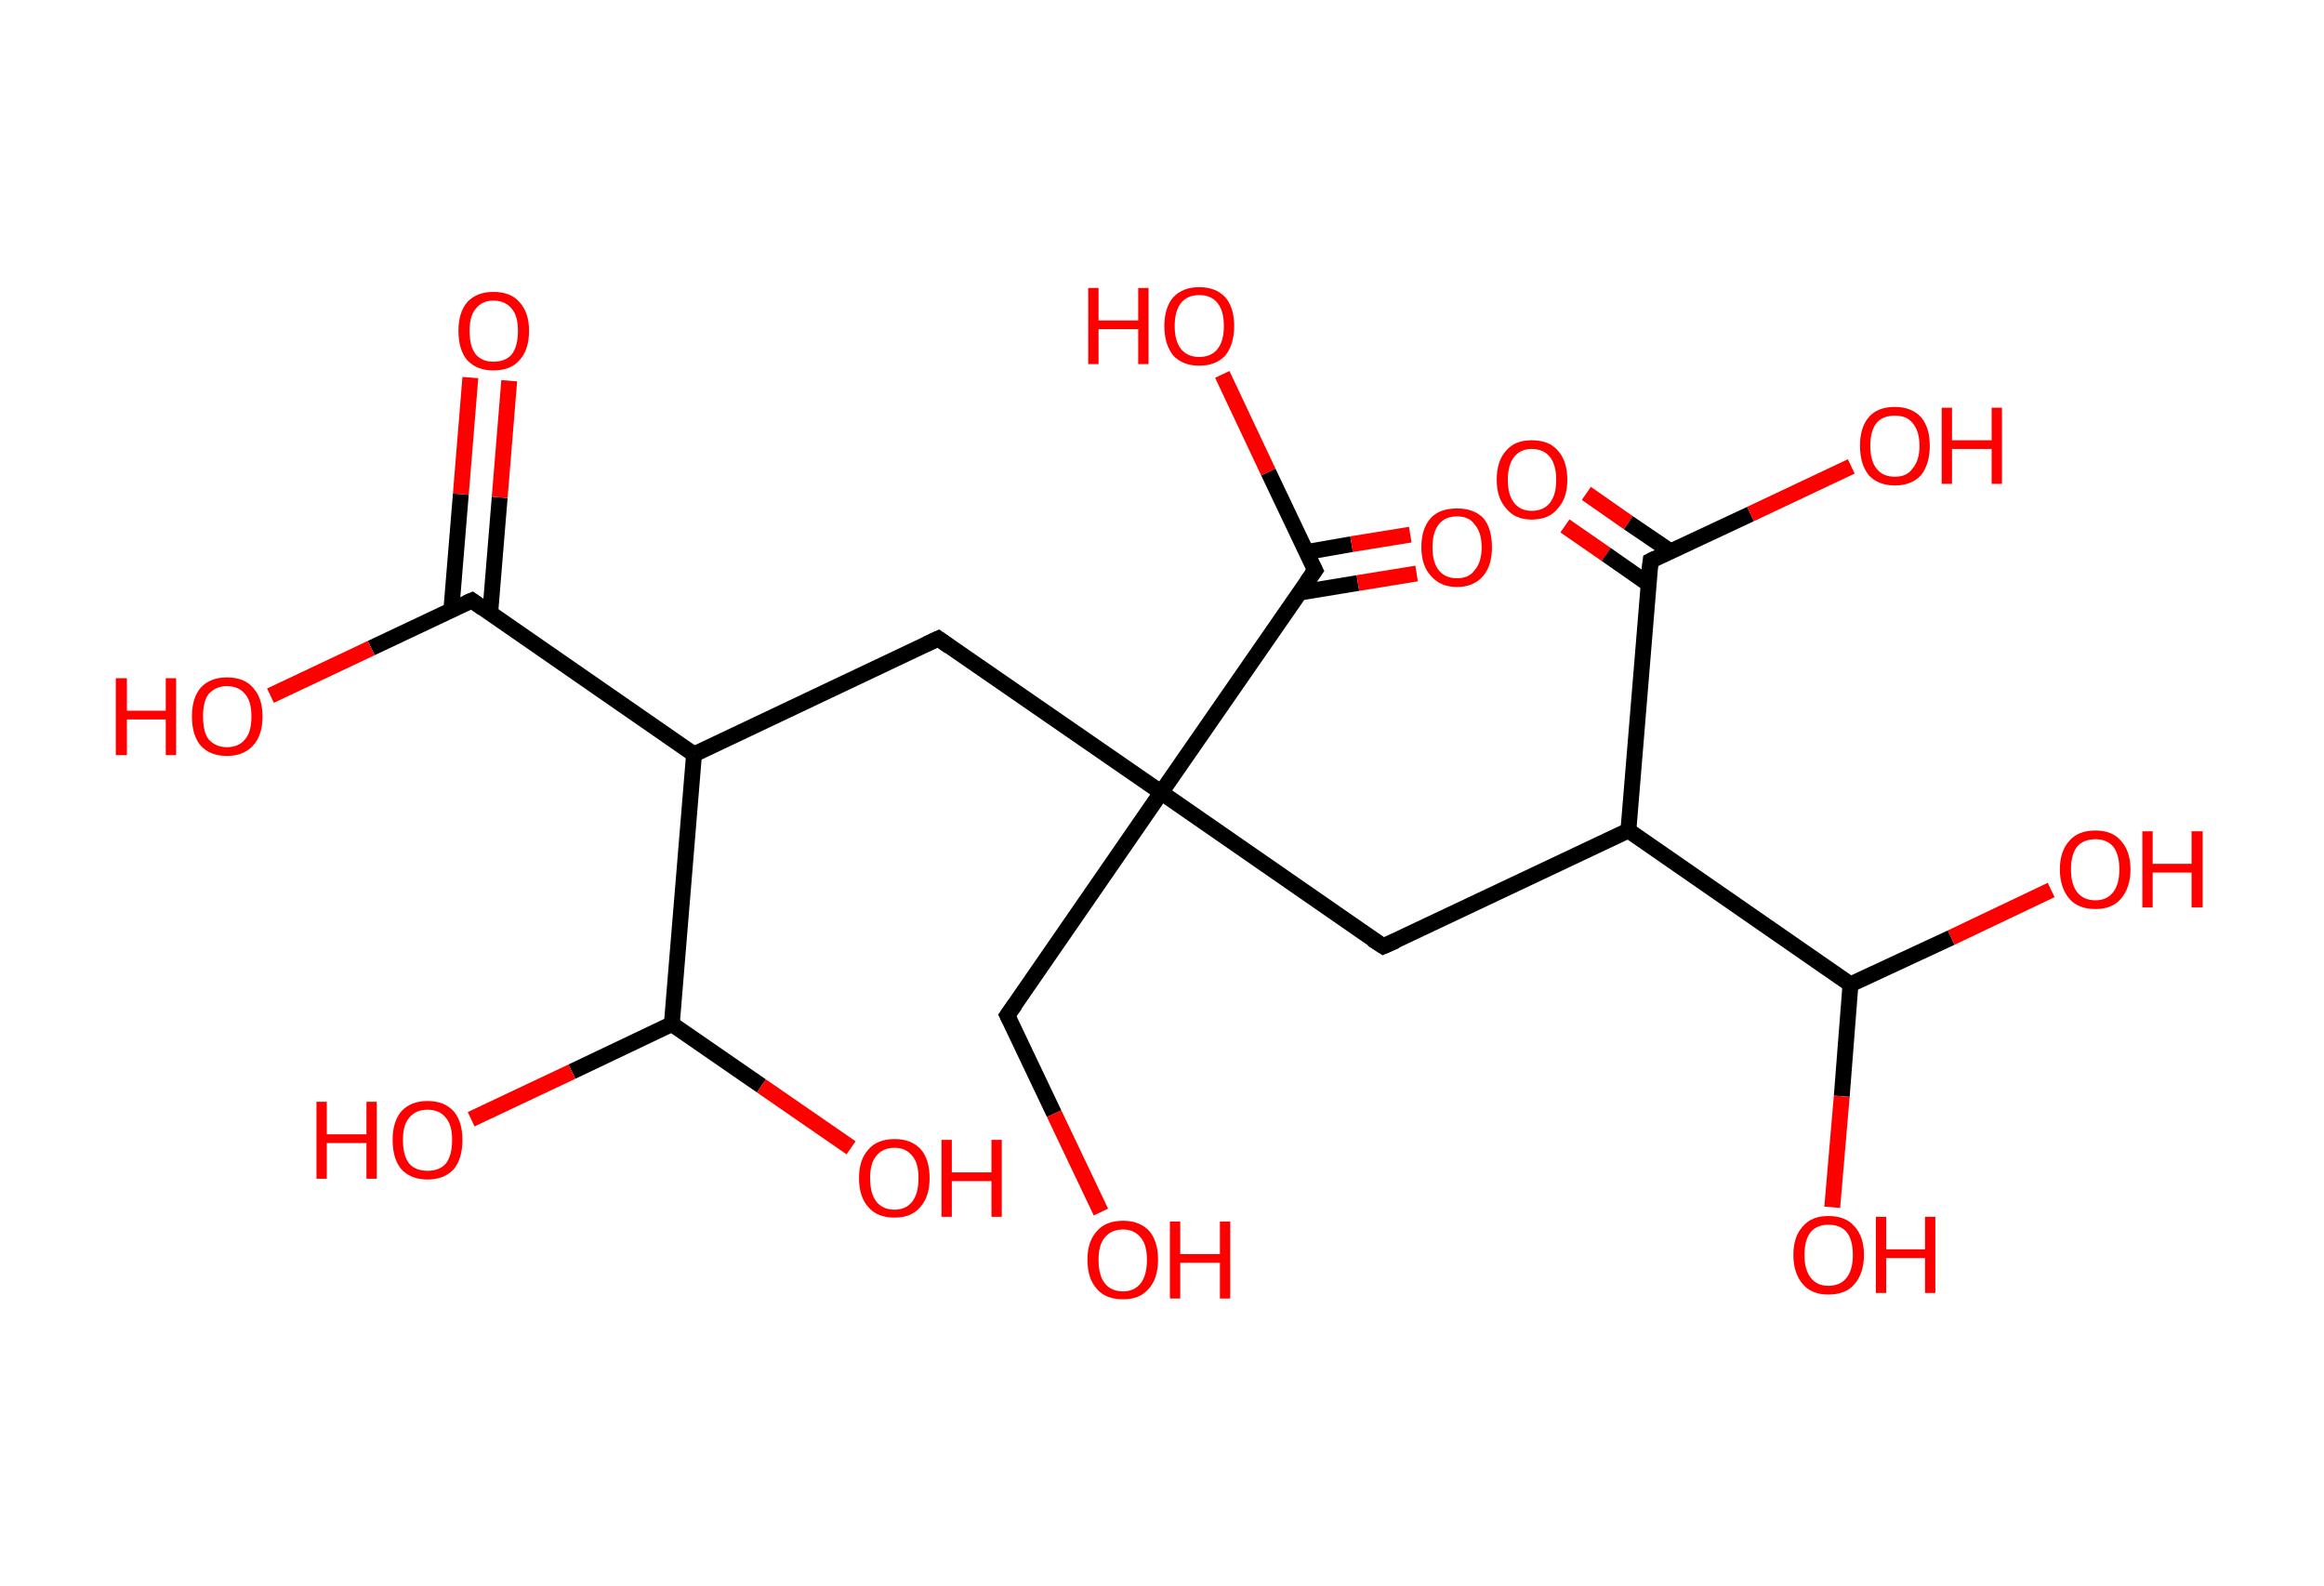 <?xml version='1.0' encoding='ASCII' standalone='yes'?>
<svg xmlns="http://www.w3.org/2000/svg" xmlns:rdkit="http://www.rdkit.org/xml" xmlns:xlink="http://www.w3.org/1999/xlink" version="1.1" baseProfile="full" xml:space="preserve" width="293px" height="200px" viewBox="0 0 293 200">
<!-- END OF HEADER -->
<rect style="opacity:1.0;fill:#FFFFFF;stroke:none" width="293.0" height="200.0" x="0.0" y="0.0"> </rect>
<path class="bond-0 atom-0 atom-1" d="M 200.0,62.2 L 205.3,65.9" style="fill:none;fill-rule:evenodd;stroke:#FF0000;stroke-width:2.0px;stroke-linecap:butt;stroke-linejoin:miter;stroke-opacity:1"/>
<path class="bond-0 atom-0 atom-1" d="M 205.3,65.9 L 210.6,69.5" style="fill:none;fill-rule:evenodd;stroke:#000000;stroke-width:2.0px;stroke-linecap:butt;stroke-linejoin:miter;stroke-opacity:1"/>
<path class="bond-0 atom-0 atom-1" d="M 197.3,66.3 L 202.5,69.9" style="fill:none;fill-rule:evenodd;stroke:#FF0000;stroke-width:2.0px;stroke-linecap:butt;stroke-linejoin:miter;stroke-opacity:1"/>
<path class="bond-0 atom-0 atom-1" d="M 202.5,69.9 L 207.8,73.6" style="fill:none;fill-rule:evenodd;stroke:#000000;stroke-width:2.0px;stroke-linecap:butt;stroke-linejoin:miter;stroke-opacity:1"/>
<path class="bond-1 atom-1 atom-2" d="M 208.1,70.7 L 220.7,64.8" style="fill:none;fill-rule:evenodd;stroke:#000000;stroke-width:2.0px;stroke-linecap:butt;stroke-linejoin:miter;stroke-opacity:1"/>
<path class="bond-1 atom-1 atom-2" d="M 220.7,64.8 L 233.4,58.8" style="fill:none;fill-rule:evenodd;stroke:#FF0000;stroke-width:2.0px;stroke-linecap:butt;stroke-linejoin:miter;stroke-opacity:1"/>
<path class="bond-2 atom-1 atom-3" d="M 208.1,70.7 L 205.3,104.7" style="fill:none;fill-rule:evenodd;stroke:#000000;stroke-width:2.0px;stroke-linecap:butt;stroke-linejoin:miter;stroke-opacity:1"/>
<path class="bond-3 atom-3 atom-4" d="M 205.3,104.7 L 174.4,119.3" style="fill:none;fill-rule:evenodd;stroke:#000000;stroke-width:2.0px;stroke-linecap:butt;stroke-linejoin:miter;stroke-opacity:1"/>
<path class="bond-4 atom-4 atom-5" d="M 174.4,119.3 L 146.4,99.9" style="fill:none;fill-rule:evenodd;stroke:#000000;stroke-width:2.0px;stroke-linecap:butt;stroke-linejoin:miter;stroke-opacity:1"/>
<path class="bond-5 atom-5 atom-6" d="M 146.4,99.9 L 127.0,128.0" style="fill:none;fill-rule:evenodd;stroke:#000000;stroke-width:2.0px;stroke-linecap:butt;stroke-linejoin:miter;stroke-opacity:1"/>
<path class="bond-6 atom-6 atom-7" d="M 127.0,128.0 L 132.9,140.4" style="fill:none;fill-rule:evenodd;stroke:#000000;stroke-width:2.0px;stroke-linecap:butt;stroke-linejoin:miter;stroke-opacity:1"/>
<path class="bond-6 atom-6 atom-7" d="M 132.9,140.4 L 138.8,152.8" style="fill:none;fill-rule:evenodd;stroke:#FF0000;stroke-width:2.0px;stroke-linecap:butt;stroke-linejoin:miter;stroke-opacity:1"/>
<path class="bond-7 atom-5 atom-8" d="M 146.4,99.9 L 118.3,80.5" style="fill:none;fill-rule:evenodd;stroke:#000000;stroke-width:2.0px;stroke-linecap:butt;stroke-linejoin:miter;stroke-opacity:1"/>
<path class="bond-8 atom-8 atom-9" d="M 118.3,80.5 L 87.5,95.1" style="fill:none;fill-rule:evenodd;stroke:#000000;stroke-width:2.0px;stroke-linecap:butt;stroke-linejoin:miter;stroke-opacity:1"/>
<path class="bond-9 atom-9 atom-10" d="M 87.5,95.1 L 59.5,75.7" style="fill:none;fill-rule:evenodd;stroke:#000000;stroke-width:2.0px;stroke-linecap:butt;stroke-linejoin:miter;stroke-opacity:1"/>
<path class="bond-10 atom-10 atom-11" d="M 61.8,77.3 L 63.0,62.7" style="fill:none;fill-rule:evenodd;stroke:#000000;stroke-width:2.0px;stroke-linecap:butt;stroke-linejoin:miter;stroke-opacity:1"/>
<path class="bond-10 atom-10 atom-11" d="M 63.0,62.7 L 64.2,48.0" style="fill:none;fill-rule:evenodd;stroke:#FF0000;stroke-width:2.0px;stroke-linecap:butt;stroke-linejoin:miter;stroke-opacity:1"/>
<path class="bond-10 atom-10 atom-11" d="M 56.9,76.9 L 58.1,62.3" style="fill:none;fill-rule:evenodd;stroke:#000000;stroke-width:2.0px;stroke-linecap:butt;stroke-linejoin:miter;stroke-opacity:1"/>
<path class="bond-10 atom-10 atom-11" d="M 58.1,62.3 L 59.3,47.6" style="fill:none;fill-rule:evenodd;stroke:#FF0000;stroke-width:2.0px;stroke-linecap:butt;stroke-linejoin:miter;stroke-opacity:1"/>
<path class="bond-11 atom-10 atom-12" d="M 59.5,75.7 L 46.8,81.7" style="fill:none;fill-rule:evenodd;stroke:#000000;stroke-width:2.0px;stroke-linecap:butt;stroke-linejoin:miter;stroke-opacity:1"/>
<path class="bond-11 atom-10 atom-12" d="M 46.8,81.7 L 34.1,87.7" style="fill:none;fill-rule:evenodd;stroke:#FF0000;stroke-width:2.0px;stroke-linecap:butt;stroke-linejoin:miter;stroke-opacity:1"/>
<path class="bond-12 atom-9 atom-13" d="M 87.5,95.1 L 84.7,129.1" style="fill:none;fill-rule:evenodd;stroke:#000000;stroke-width:2.0px;stroke-linecap:butt;stroke-linejoin:miter;stroke-opacity:1"/>
<path class="bond-13 atom-13 atom-14" d="M 84.7,129.1 L 72.1,135.1" style="fill:none;fill-rule:evenodd;stroke:#000000;stroke-width:2.0px;stroke-linecap:butt;stroke-linejoin:miter;stroke-opacity:1"/>
<path class="bond-13 atom-13 atom-14" d="M 72.1,135.1 L 59.4,141.1" style="fill:none;fill-rule:evenodd;stroke:#FF0000;stroke-width:2.0px;stroke-linecap:butt;stroke-linejoin:miter;stroke-opacity:1"/>
<path class="bond-14 atom-13 atom-15" d="M 84.7,129.1 L 96.0,136.9" style="fill:none;fill-rule:evenodd;stroke:#000000;stroke-width:2.0px;stroke-linecap:butt;stroke-linejoin:miter;stroke-opacity:1"/>
<path class="bond-14 atom-13 atom-15" d="M 96.0,136.9 L 107.3,144.7" style="fill:none;fill-rule:evenodd;stroke:#FF0000;stroke-width:2.0px;stroke-linecap:butt;stroke-linejoin:miter;stroke-opacity:1"/>
<path class="bond-15 atom-5 atom-16" d="M 146.4,99.9 L 165.8,71.9" style="fill:none;fill-rule:evenodd;stroke:#000000;stroke-width:2.0px;stroke-linecap:butt;stroke-linejoin:miter;stroke-opacity:1"/>
<path class="bond-16 atom-16 atom-17" d="M 163.9,74.7 L 171.2,73.5" style="fill:none;fill-rule:evenodd;stroke:#000000;stroke-width:2.0px;stroke-linecap:butt;stroke-linejoin:miter;stroke-opacity:1"/>
<path class="bond-16 atom-16 atom-17" d="M 171.2,73.5 L 178.6,72.3" style="fill:none;fill-rule:evenodd;stroke:#FF0000;stroke-width:2.0px;stroke-linecap:butt;stroke-linejoin:miter;stroke-opacity:1"/>
<path class="bond-16 atom-16 atom-17" d="M 164.7,69.6 L 170.4,68.6" style="fill:none;fill-rule:evenodd;stroke:#000000;stroke-width:2.0px;stroke-linecap:butt;stroke-linejoin:miter;stroke-opacity:1"/>
<path class="bond-16 atom-16 atom-17" d="M 170.4,68.6 L 177.8,67.4" style="fill:none;fill-rule:evenodd;stroke:#FF0000;stroke-width:2.0px;stroke-linecap:butt;stroke-linejoin:miter;stroke-opacity:1"/>
<path class="bond-17 atom-16 atom-18" d="M 165.8,71.9 L 159.9,59.5" style="fill:none;fill-rule:evenodd;stroke:#000000;stroke-width:2.0px;stroke-linecap:butt;stroke-linejoin:miter;stroke-opacity:1"/>
<path class="bond-17 atom-16 atom-18" d="M 159.9,59.5 L 154.1,47.2" style="fill:none;fill-rule:evenodd;stroke:#FF0000;stroke-width:2.0px;stroke-linecap:butt;stroke-linejoin:miter;stroke-opacity:1"/>
<path class="bond-18 atom-3 atom-19" d="M 205.3,104.7 L 233.3,124.1" style="fill:none;fill-rule:evenodd;stroke:#000000;stroke-width:2.0px;stroke-linecap:butt;stroke-linejoin:miter;stroke-opacity:1"/>
<path class="bond-19 atom-19 atom-20" d="M 233.3,124.1 L 246.0,118.2" style="fill:none;fill-rule:evenodd;stroke:#000000;stroke-width:2.0px;stroke-linecap:butt;stroke-linejoin:miter;stroke-opacity:1"/>
<path class="bond-19 atom-19 atom-20" d="M 246.0,118.2 L 258.6,112.2" style="fill:none;fill-rule:evenodd;stroke:#FF0000;stroke-width:2.0px;stroke-linecap:butt;stroke-linejoin:miter;stroke-opacity:1"/>
<path class="bond-20 atom-19 atom-21" d="M 233.3,124.1 L 232.2,138.2" style="fill:none;fill-rule:evenodd;stroke:#000000;stroke-width:2.0px;stroke-linecap:butt;stroke-linejoin:miter;stroke-opacity:1"/>
<path class="bond-20 atom-19 atom-21" d="M 232.2,138.2 L 231.0,152.2" style="fill:none;fill-rule:evenodd;stroke:#FF0000;stroke-width:2.0px;stroke-linecap:butt;stroke-linejoin:miter;stroke-opacity:1"/>
<path d="M 208.7,70.4 L 208.1,70.7 L 207.9,72.4" style="fill:none;stroke:#000000;stroke-width:2.0px;stroke-linecap:butt;stroke-linejoin:miter;stroke-opacity:1;"/>
<path d="M 176.0,118.6 L 174.4,119.3 L 173.0,118.4" style="fill:none;stroke:#000000;stroke-width:2.0px;stroke-linecap:butt;stroke-linejoin:miter;stroke-opacity:1;"/>
<path d="M 128.0,126.6 L 127.0,128.0 L 127.3,128.6" style="fill:none;stroke:#000000;stroke-width:2.0px;stroke-linecap:butt;stroke-linejoin:miter;stroke-opacity:1;"/>
<path d="M 119.7,81.5 L 118.3,80.5 L 116.8,81.2" style="fill:none;stroke:#000000;stroke-width:2.0px;stroke-linecap:butt;stroke-linejoin:miter;stroke-opacity:1;"/>
<path d="M 60.9,76.7 L 59.5,75.7 L 58.8,76.0" style="fill:none;stroke:#000000;stroke-width:2.0px;stroke-linecap:butt;stroke-linejoin:miter;stroke-opacity:1;"/>
<path d="M 164.8,73.3 L 165.8,71.9 L 165.5,71.3" style="fill:none;stroke:#000000;stroke-width:2.0px;stroke-linecap:butt;stroke-linejoin:miter;stroke-opacity:1;"/>
<path class="atom-0" d="M 188.7 60.5 Q 188.7 58.1, 189.9 56.8 Q 191.0 55.5, 193.1 55.5 Q 195.3 55.5, 196.4 56.8 Q 197.6 58.1, 197.6 60.5 Q 197.6 62.8, 196.4 64.1 Q 195.3 65.5, 193.1 65.5 Q 191.0 65.5, 189.9 64.1 Q 188.7 62.8, 188.7 60.5 M 193.1 64.4 Q 194.6 64.4, 195.4 63.4 Q 196.2 62.4, 196.2 60.5 Q 196.2 58.6, 195.4 57.6 Q 194.6 56.6, 193.1 56.6 Q 191.7 56.6, 190.9 57.6 Q 190.1 58.6, 190.1 60.5 Q 190.1 62.4, 190.9 63.4 Q 191.7 64.4, 193.1 64.4 " fill="#FF0000"/>
<path class="atom-2" d="M 234.5 56.2 Q 234.5 53.9, 235.6 52.6 Q 236.7 51.3, 238.9 51.3 Q 241.0 51.3, 242.2 52.6 Q 243.3 53.9, 243.3 56.2 Q 243.3 58.5, 242.2 59.9 Q 241.0 61.2, 238.9 61.2 Q 236.8 61.2, 235.6 59.9 Q 234.5 58.5, 234.5 56.2 M 238.9 60.1 Q 240.4 60.1, 241.1 59.1 Q 242.0 58.1, 242.0 56.2 Q 242.0 54.3, 241.1 53.3 Q 240.4 52.4, 238.9 52.4 Q 237.4 52.4, 236.6 53.3 Q 235.8 54.3, 235.8 56.2 Q 235.8 58.1, 236.6 59.1 Q 237.4 60.1, 238.9 60.1 " fill="#FF0000"/>
<path class="atom-2" d="M 244.8 51.4 L 246.1 51.4 L 246.1 55.5 L 251.1 55.5 L 251.1 51.4 L 252.4 51.4 L 252.4 61.0 L 251.1 61.0 L 251.1 56.6 L 246.1 56.6 L 246.1 61.0 L 244.8 61.0 L 244.8 51.4 " fill="#FF0000"/>
<path class="atom-7" d="M 137.1 158.8 Q 137.1 156.5, 138.3 155.2 Q 139.4 153.9, 141.6 153.9 Q 143.7 153.9, 144.9 155.2 Q 146.0 156.5, 146.0 158.8 Q 146.0 161.2, 144.8 162.5 Q 143.7 163.8, 141.6 163.8 Q 139.4 163.8, 138.3 162.5 Q 137.1 161.2, 137.1 158.8 M 141.6 162.8 Q 143.0 162.8, 143.8 161.8 Q 144.6 160.8, 144.6 158.8 Q 144.6 156.9, 143.8 156.0 Q 143.0 155.0, 141.6 155.0 Q 140.1 155.0, 139.3 156.0 Q 138.5 156.9, 138.5 158.8 Q 138.5 160.8, 139.3 161.8 Q 140.1 162.8, 141.6 162.8 " fill="#FF0000"/>
<path class="atom-7" d="M 147.5 154.0 L 148.8 154.0 L 148.8 158.1 L 153.8 158.1 L 153.8 154.0 L 155.1 154.0 L 155.1 163.7 L 153.8 163.7 L 153.8 159.2 L 148.8 159.2 L 148.8 163.7 L 147.5 163.7 L 147.5 154.0 " fill="#FF0000"/>
<path class="atom-11" d="M 57.8 41.7 Q 57.8 39.4, 58.9 38.1 Q 60.1 36.8, 62.2 36.8 Q 64.4 36.8, 65.5 38.1 Q 66.7 39.4, 66.7 41.7 Q 66.7 44.1, 65.5 45.4 Q 64.4 46.7, 62.2 46.7 Q 60.1 46.7, 58.9 45.4 Q 57.8 44.1, 57.8 41.7 M 62.2 45.6 Q 63.7 45.6, 64.5 44.7 Q 65.3 43.7, 65.3 41.7 Q 65.3 39.8, 64.5 38.9 Q 63.7 37.9, 62.2 37.9 Q 60.8 37.9, 60.0 38.9 Q 59.2 39.8, 59.2 41.7 Q 59.2 43.7, 60.0 44.7 Q 60.8 45.6, 62.2 45.6 " fill="#FF0000"/>
<path class="atom-12" d="M 14.6 85.5 L 16.0 85.5 L 16.0 89.6 L 20.9 89.6 L 20.9 85.5 L 22.2 85.5 L 22.2 95.2 L 20.9 95.2 L 20.9 90.7 L 16.0 90.7 L 16.0 95.2 L 14.6 95.2 L 14.6 85.5 " fill="#FF0000"/>
<path class="atom-12" d="M 24.2 90.3 Q 24.2 88.0, 25.3 86.7 Q 26.5 85.4, 28.6 85.4 Q 30.8 85.4, 31.9 86.7 Q 33.1 88.0, 33.1 90.3 Q 33.1 92.7, 31.9 94.0 Q 30.7 95.3, 28.6 95.3 Q 26.5 95.3, 25.3 94.0 Q 24.2 92.7, 24.2 90.3 M 28.6 94.2 Q 30.1 94.2, 30.9 93.2 Q 31.7 92.3, 31.7 90.3 Q 31.7 88.4, 30.9 87.5 Q 30.1 86.5, 28.6 86.5 Q 27.2 86.5, 26.3 87.5 Q 25.6 88.4, 25.6 90.3 Q 25.6 92.3, 26.3 93.2 Q 27.2 94.2, 28.6 94.2 " fill="#FF0000"/>
<path class="atom-14" d="M 39.9 138.9 L 41.2 138.9 L 41.2 143.0 L 46.2 143.0 L 46.2 138.9 L 47.5 138.9 L 47.5 148.6 L 46.2 148.6 L 46.2 144.1 L 41.2 144.1 L 41.2 148.6 L 39.9 148.6 L 39.9 138.9 " fill="#FF0000"/>
<path class="atom-14" d="M 49.5 143.7 Q 49.5 141.4, 50.6 140.1 Q 51.8 138.8, 53.9 138.8 Q 56.0 138.8, 57.2 140.1 Q 58.3 141.4, 58.3 143.7 Q 58.3 146.1, 57.2 147.4 Q 56.0 148.7, 53.9 148.7 Q 51.8 148.7, 50.6 147.4 Q 49.5 146.1, 49.5 143.7 M 53.9 147.6 Q 55.4 147.6, 56.2 146.7 Q 57.0 145.7, 57.0 143.7 Q 57.0 141.8, 56.2 140.9 Q 55.4 139.9, 53.9 139.9 Q 52.4 139.9, 51.6 140.9 Q 50.8 141.8, 50.8 143.7 Q 50.8 145.7, 51.6 146.7 Q 52.4 147.6, 53.9 147.6 " fill="#FF0000"/>
<path class="atom-15" d="M 108.3 148.5 Q 108.3 146.2, 109.5 144.9 Q 110.6 143.6, 112.8 143.6 Q 114.9 143.6, 116.1 144.9 Q 117.2 146.2, 117.2 148.5 Q 117.2 150.9, 116.0 152.2 Q 114.9 153.5, 112.8 153.5 Q 110.6 153.5, 109.5 152.2 Q 108.3 150.9, 108.3 148.5 M 112.8 152.5 Q 114.2 152.5, 115.0 151.5 Q 115.8 150.5, 115.8 148.5 Q 115.8 146.6, 115.0 145.7 Q 114.2 144.7, 112.8 144.7 Q 111.3 144.7, 110.5 145.7 Q 109.7 146.6, 109.7 148.5 Q 109.7 150.5, 110.5 151.5 Q 111.3 152.5, 112.8 152.5 " fill="#FF0000"/>
<path class="atom-15" d="M 118.7 143.7 L 120.0 143.7 L 120.0 147.8 L 125.0 147.8 L 125.0 143.7 L 126.3 143.7 L 126.3 153.4 L 125.0 153.4 L 125.0 148.9 L 120.0 148.9 L 120.0 153.4 L 118.7 153.4 L 118.7 143.7 " fill="#FF0000"/>
<path class="atom-17" d="M 179.2 69.0 Q 179.2 66.6, 180.4 65.3 Q 181.5 64.1, 183.7 64.1 Q 185.8 64.1, 187.0 65.3 Q 188.1 66.6, 188.1 69.0 Q 188.1 71.3, 187.0 72.6 Q 185.8 74.0, 183.7 74.0 Q 181.6 74.0, 180.4 72.6 Q 179.2 71.3, 179.2 69.0 M 183.7 72.9 Q 185.2 72.9, 185.9 71.9 Q 186.8 70.9, 186.8 69.0 Q 186.8 67.1, 185.9 66.1 Q 185.2 65.1, 183.7 65.1 Q 182.2 65.1, 181.4 66.1 Q 180.6 67.1, 180.6 69.0 Q 180.6 70.9, 181.4 71.9 Q 182.2 72.9, 183.7 72.9 " fill="#FF0000"/>
<path class="atom-18" d="M 137.2 36.3 L 138.5 36.3 L 138.5 40.4 L 143.5 40.4 L 143.5 36.3 L 144.8 36.3 L 144.8 45.9 L 143.5 45.9 L 143.5 41.5 L 138.5 41.5 L 138.5 45.9 L 137.2 45.9 L 137.2 36.3 " fill="#FF0000"/>
<path class="atom-18" d="M 146.8 41.1 Q 146.8 38.8, 147.9 37.5 Q 149.1 36.2, 151.2 36.2 Q 153.3 36.2, 154.5 37.5 Q 155.6 38.8, 155.6 41.1 Q 155.6 43.4, 154.5 44.8 Q 153.3 46.1, 151.2 46.1 Q 149.1 46.1, 147.9 44.8 Q 146.8 43.4, 146.8 41.1 M 151.2 45.0 Q 152.7 45.0, 153.5 44.0 Q 154.3 43.0, 154.3 41.1 Q 154.3 39.2, 153.5 38.2 Q 152.7 37.2, 151.2 37.2 Q 149.7 37.2, 148.9 38.2 Q 148.1 39.2, 148.1 41.1 Q 148.1 43.0, 148.9 44.0 Q 149.7 45.0, 151.2 45.0 " fill="#FF0000"/>
<path class="atom-20" d="M 259.7 109.6 Q 259.7 107.3, 260.9 106.0 Q 262.0 104.7, 264.2 104.7 Q 266.3 104.7, 267.4 106.0 Q 268.6 107.3, 268.6 109.6 Q 268.6 111.9, 267.4 113.3 Q 266.3 114.6, 264.2 114.6 Q 262.0 114.6, 260.9 113.3 Q 259.7 111.9, 259.7 109.6 M 264.2 113.5 Q 265.6 113.5, 266.4 112.5 Q 267.2 111.5, 267.2 109.6 Q 267.2 107.7, 266.4 106.7 Q 265.6 105.8, 264.2 105.8 Q 262.7 105.8, 261.9 106.7 Q 261.1 107.7, 261.1 109.6 Q 261.1 111.5, 261.9 112.5 Q 262.7 113.5, 264.2 113.5 " fill="#FF0000"/>
<path class="atom-20" d="M 270.1 104.8 L 271.4 104.8 L 271.4 108.9 L 276.3 108.9 L 276.3 104.8 L 277.7 104.8 L 277.7 114.4 L 276.3 114.4 L 276.3 110.0 L 271.4 110.0 L 271.4 114.4 L 270.1 114.4 L 270.1 104.8 " fill="#FF0000"/>
<path class="atom-21" d="M 226.1 158.2 Q 226.1 155.9, 227.3 154.6 Q 228.4 153.3, 230.5 153.3 Q 232.7 153.3, 233.8 154.6 Q 235.0 155.9, 235.0 158.2 Q 235.0 160.5, 233.8 161.9 Q 232.7 163.2, 230.5 163.2 Q 228.4 163.2, 227.3 161.9 Q 226.1 160.5, 226.1 158.2 M 230.5 162.1 Q 232.0 162.1, 232.8 161.1 Q 233.6 160.1, 233.6 158.2 Q 233.6 156.3, 232.8 155.3 Q 232.0 154.4, 230.5 154.4 Q 229.1 154.4, 228.3 155.3 Q 227.5 156.3, 227.5 158.2 Q 227.5 160.1, 228.3 161.1 Q 229.1 162.1, 230.5 162.1 " fill="#FF0000"/>
<path class="atom-21" d="M 236.5 153.4 L 237.8 153.4 L 237.8 157.5 L 242.7 157.5 L 242.7 153.4 L 244.0 153.4 L 244.0 163.0 L 242.7 163.0 L 242.7 158.6 L 237.8 158.6 L 237.8 163.0 L 236.5 163.0 L 236.5 153.4 " fill="#FF0000"/>
</svg>
